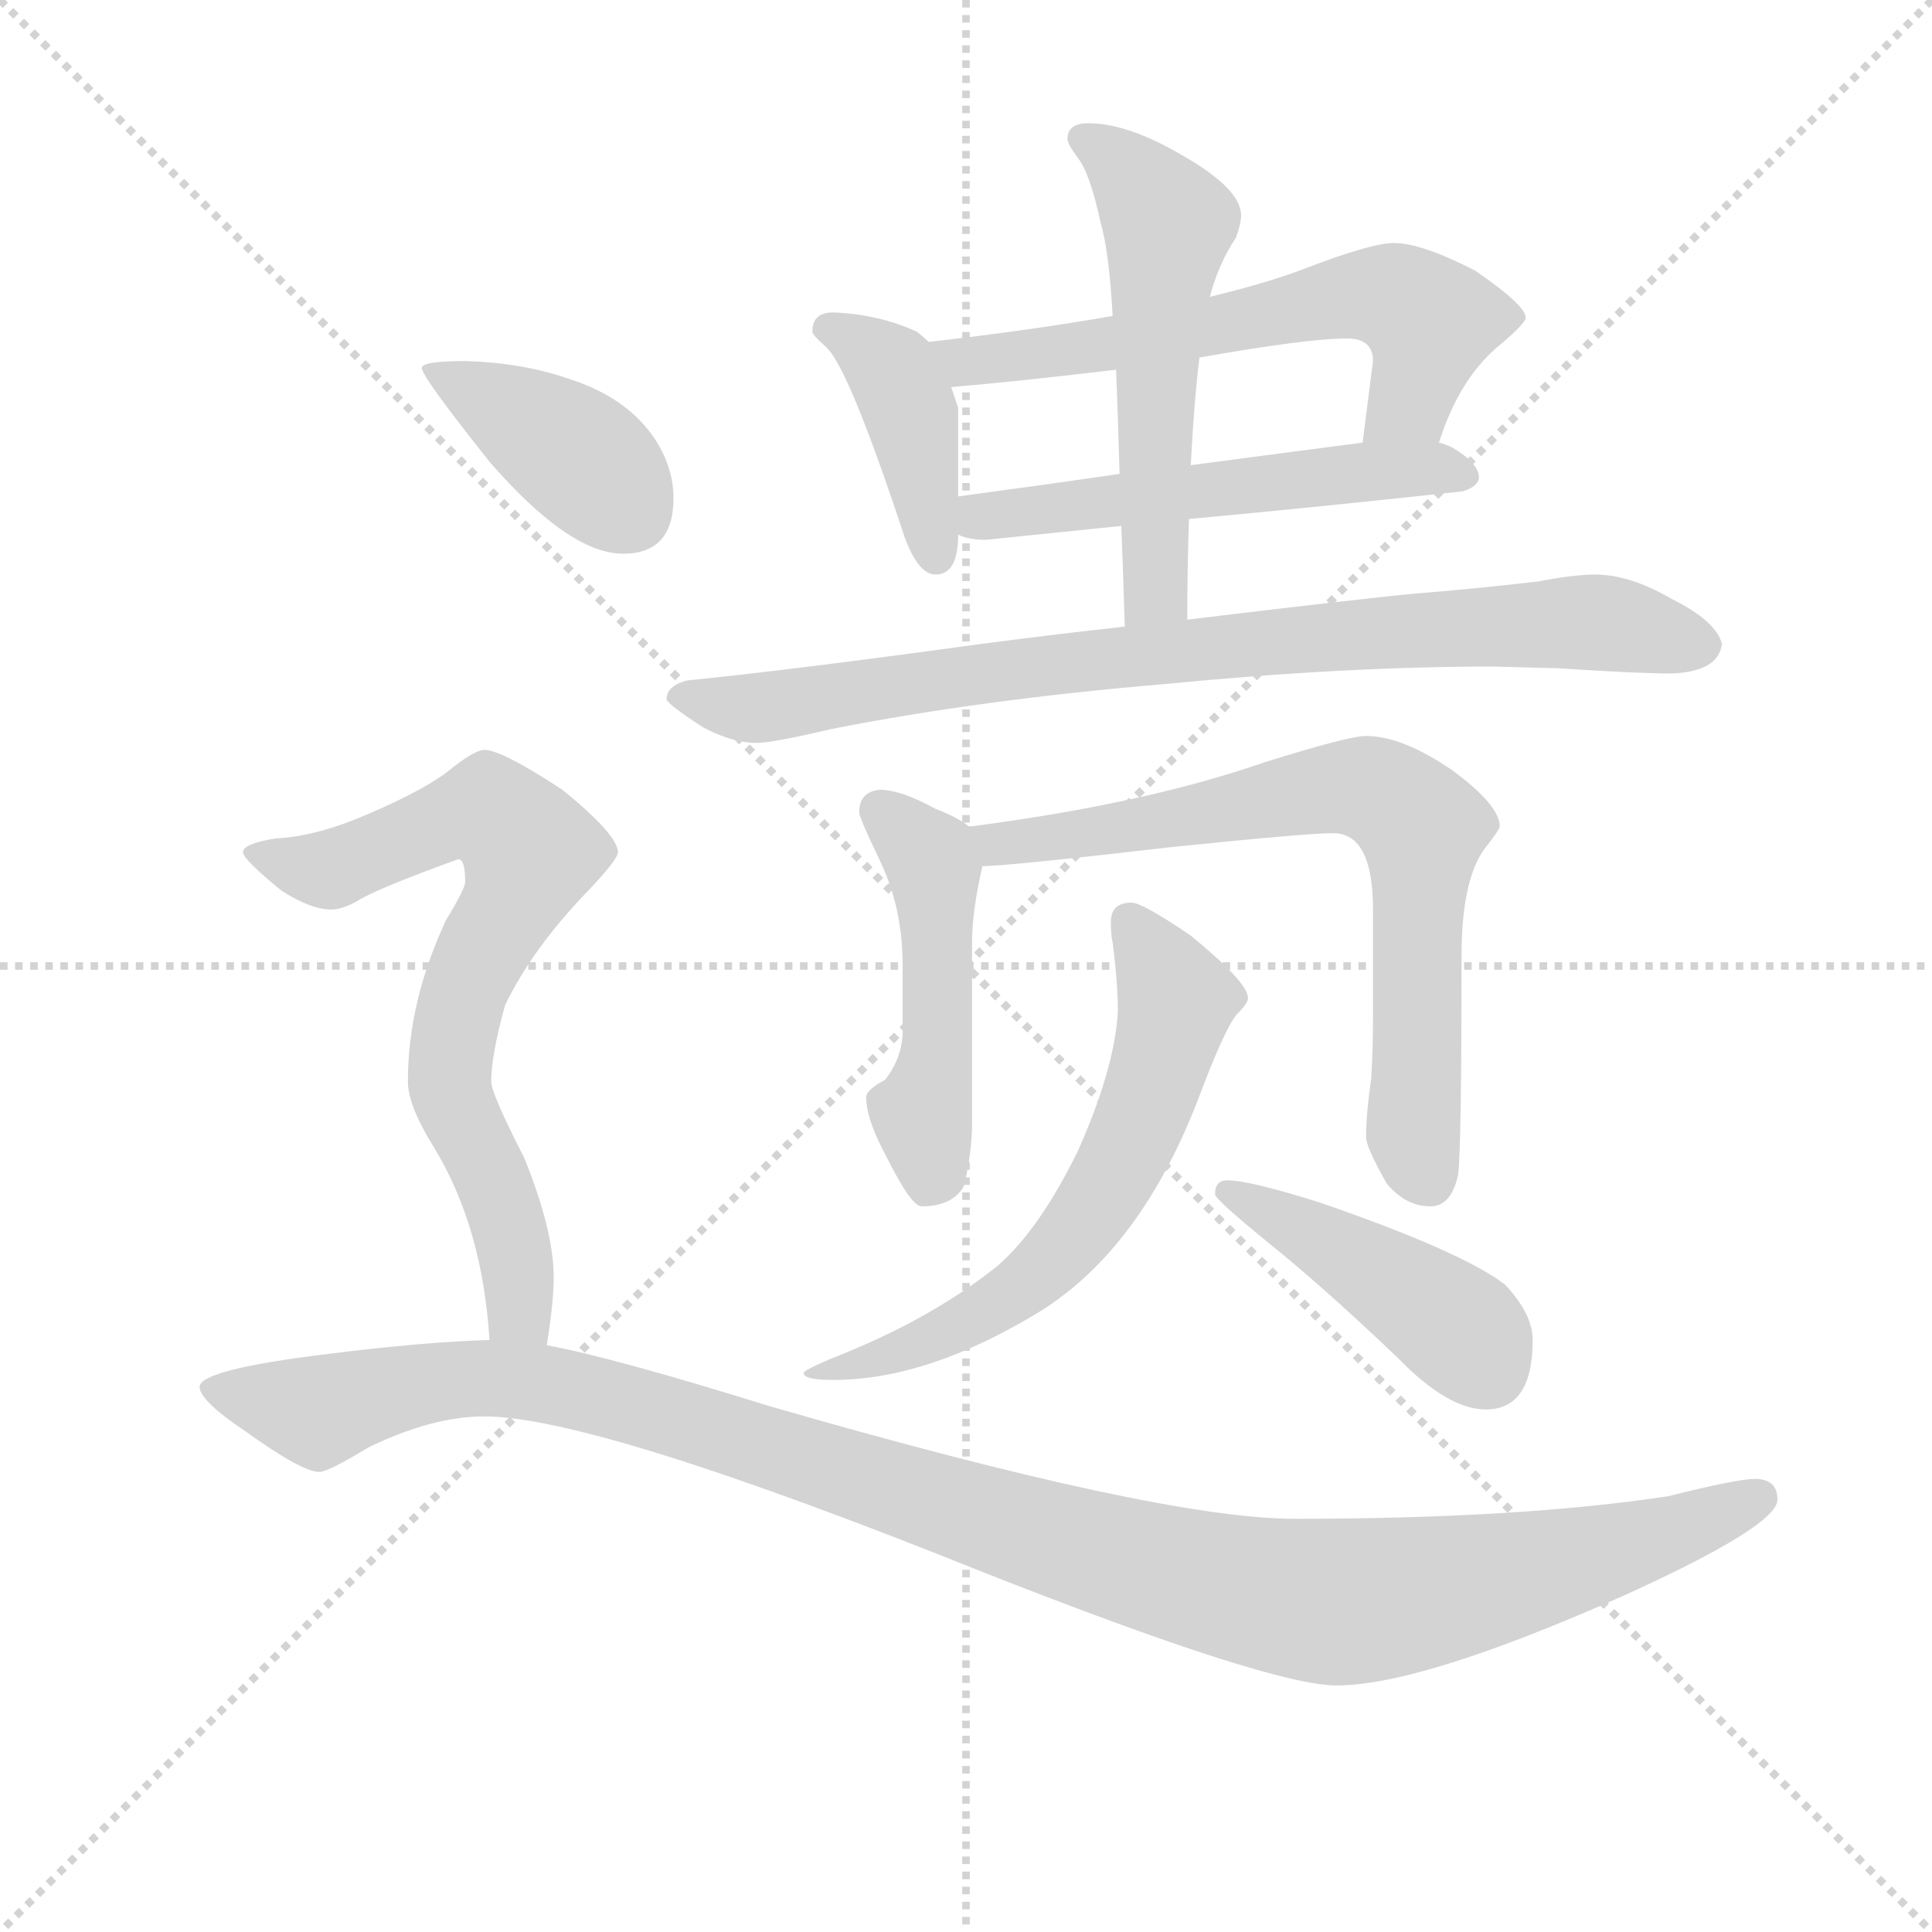<svg version="1.1" viewBox="0 0 1024 1024" xmlns="http://www.w3.org/2000/svg">
  <g stroke="lightgray" stroke-dasharray="1,1" stroke-width="1" transform="scale(4, 4)">
    <line x1="0" y1="0" x2="256" y2="256"></line>
    <line x1="256" y1="0" x2="0" y2="256"></line>
    <line x1="128" y1="0" x2="128" y2="256"></line>
    <line x1="0" y1="128" x2="256" y2="128"></line>
  </g>
  <g transform="scale(0.92, -0.92) translate(60, -830)">
    <style type="text/css">
      
        @keyframes keyframes0 {
          from {
            stroke: blue;
            stroke-dashoffset: 409;
            stroke-width: 128;
          }
          57% {
            animation-timing-function: step-end;
            stroke: blue;
            stroke-dashoffset: 0;
            stroke-width: 128;
          }
          to {
            stroke: black;
            stroke-width: 1024;
          }
        }
        #make-me-a-hanzi-animation-0 {
          animation: keyframes0 0.583s both;
          animation-delay: 0s;
          animation-timing-function: linear;
        }
      
        @keyframes keyframes1 {
          from {
            stroke: blue;
            stroke-dashoffset: 619;
            stroke-width: 128;
          }
          67% {
            animation-timing-function: step-end;
            stroke: blue;
            stroke-dashoffset: 0;
            stroke-width: 128;
          }
          to {
            stroke: black;
            stroke-width: 1024;
          }
        }
        #make-me-a-hanzi-animation-1 {
          animation: keyframes1 0.754s both;
          animation-delay: 0.583s;
          animation-timing-function: linear;
        }
      
        @keyframes keyframes2 {
          from {
            stroke: blue;
            stroke-dashoffset: 544;
            stroke-width: 128;
          }
          64% {
            animation-timing-function: step-end;
            stroke: blue;
            stroke-dashoffset: 0;
            stroke-width: 128;
          }
          to {
            stroke: black;
            stroke-width: 1024;
          }
        }
        #make-me-a-hanzi-animation-2 {
          animation: keyframes2 0.693s both;
          animation-delay: 1.337s;
          animation-timing-function: linear;
        }
      
        @keyframes keyframes3 {
          from {
            stroke: blue;
            stroke-dashoffset: 553;
            stroke-width: 128;
          }
          64% {
            animation-timing-function: step-end;
            stroke: blue;
            stroke-dashoffset: 0;
            stroke-width: 128;
          }
          to {
            stroke: black;
            stroke-width: 1024;
          }
        }
        #make-me-a-hanzi-animation-3 {
          animation: keyframes3 0.7s both;
          animation-delay: 2.029s;
          animation-timing-function: linear;
        }
      
        @keyframes keyframes4 {
          from {
            stroke: blue;
            stroke-dashoffset: 851;
            stroke-width: 128;
          }
          73% {
            animation-timing-function: step-end;
            stroke: blue;
            stroke-dashoffset: 0;
            stroke-width: 128;
          }
          to {
            stroke: black;
            stroke-width: 1024;
          }
        }
        #make-me-a-hanzi-animation-4 {
          animation: keyframes4 0.943s both;
          animation-delay: 2.729s;
          animation-timing-function: linear;
        }
      
        @keyframes keyframes5 {
          from {
            stroke: blue;
            stroke-dashoffset: 485;
            stroke-width: 128;
          }
          61% {
            animation-timing-function: step-end;
            stroke: blue;
            stroke-dashoffset: 0;
            stroke-width: 128;
          }
          to {
            stroke: black;
            stroke-width: 1024;
          }
        }
        #make-me-a-hanzi-animation-5 {
          animation: keyframes5 0.645s both;
          animation-delay: 3.672s;
          animation-timing-function: linear;
        }
      
        @keyframes keyframes6 {
          from {
            stroke: blue;
            stroke-dashoffset: 720;
            stroke-width: 128;
          }
          70% {
            animation-timing-function: step-end;
            stroke: blue;
            stroke-dashoffset: 0;
            stroke-width: 128;
          }
          to {
            stroke: black;
            stroke-width: 1024;
          }
        }
        #make-me-a-hanzi-animation-6 {
          animation: keyframes6 0.836s both;
          animation-delay: 4.317s;
          animation-timing-function: linear;
        }
      
        @keyframes keyframes7 {
          from {
            stroke: blue;
            stroke-dashoffset: 633;
            stroke-width: 128;
          }
          67% {
            animation-timing-function: step-end;
            stroke: blue;
            stroke-dashoffset: 0;
            stroke-width: 128;
          }
          to {
            stroke: black;
            stroke-width: 1024;
          }
        }
        #make-me-a-hanzi-animation-7 {
          animation: keyframes7 0.765s both;
          animation-delay: 5.153s;
          animation-timing-function: linear;
        }
      
        @keyframes keyframes8 {
          from {
            stroke: blue;
            stroke-dashoffset: 441;
            stroke-width: 128;
          }
          59% {
            animation-timing-function: step-end;
            stroke: blue;
            stroke-dashoffset: 0;
            stroke-width: 128;
          }
          to {
            stroke: black;
            stroke-width: 1024;
          }
        }
        #make-me-a-hanzi-animation-8 {
          animation: keyframes8 0.609s both;
          animation-delay: 5.918s;
          animation-timing-function: linear;
        }
      
        @keyframes keyframes9 {
          from {
            stroke: blue;
            stroke-dashoffset: 398;
            stroke-width: 128;
          }
          56% {
            animation-timing-function: step-end;
            stroke: blue;
            stroke-dashoffset: 0;
            stroke-width: 128;
          }
          to {
            stroke: black;
            stroke-width: 1024;
          }
        }
        #make-me-a-hanzi-animation-9 {
          animation: keyframes9 0.574s both;
          animation-delay: 6.527s;
          animation-timing-function: linear;
        }
      
        @keyframes keyframes10 {
          from {
            stroke: blue;
            stroke-dashoffset: 728;
            stroke-width: 128;
          }
          70% {
            animation-timing-function: step-end;
            stroke: blue;
            stroke-dashoffset: 0;
            stroke-width: 128;
          }
          to {
            stroke: black;
            stroke-width: 1024;
          }
        }
        #make-me-a-hanzi-animation-10 {
          animation: keyframes10 0.842s both;
          animation-delay: 7.1s;
          animation-timing-function: linear;
        }
      
        @keyframes keyframes11 {
          from {
            stroke: blue;
            stroke-dashoffset: 1178;
            stroke-width: 128;
          }
          79% {
            animation-timing-function: step-end;
            stroke: blue;
            stroke-dashoffset: 0;
            stroke-width: 128;
          }
          to {
            stroke: black;
            stroke-width: 1024;
          }
        }
        #make-me-a-hanzi-animation-11 {
          animation: keyframes11 1.209s both;
          animation-delay: 7.943s;
          animation-timing-function: linear;
        }
      
    </style>
    
      <path d="M 420 650 Q 408 650 408 639 Q 408 637 416 630 Q 429 618 461 521 Q 469 499 479 499 Q 492 499 492 522 L 492 544 L 492 595 L 488 607 L 475 633 Q 472 636 468 639 Q 446 649 420 650 Z" fill="lightgray"></path>
    
      <path d="M 769 575 Q 781 613 805 632 Q 819 644 819 647 Q 819 654 790 674 Q 759 690 743 690 Q 730 690 691 675 Q 670 667 637 659 L 581 648 Q 536 640 475 633 C 445 630 458 604 488 607 Q 524 610 583 617 L 631 624 Q 693 635 716 635 Q 731 635 731 622 L 725 575 C 721 545 759 547 769 575 Z" fill="lightgray"></path>
    
      <path d="M 492 522 Q 498 519 508 519 L 586 527 L 625 531 Q 701 538 783 547 Q 792 550 792 555 Q 792 563 777 572 Q 773 574 769 575 L 725 575 Q 694 571 626 562 L 585 557 Q 544 551 492 544 C 462 540 463 530 492 522 Z" fill="lightgray"></path>
    
      <path d="M 586 527 Q 587 502 588 469 C 589 439 624 443 624 473 Q 624 504 625 531 L 626 562 Q 628 600 631 624 L 637 659 Q 642 678 652 693 Q 655 701 655 706 Q 655 721 622 740 Q 590 759 567 759 Q 555 759 555 750 Q 555 747 561 739 Q 568 730 574 702 Q 579 685 581 648 L 583 617 Q 584 592 585 557 L 586 527 Z" fill="lightgray"></path>
    
      <path d="M 588 469 Q 551 465 505 459 Q 396 444 336 438 Q 324 435 324 427 Q 325 424 345 411 Q 362 402 376 402 Q 385 402 419 410 Q 505 427 612 436 Q 715 446 800 446 L 838 445 Q 883 442 903 442 Q 930 443 932 459 Q 929 472 903 485 Q 879 499 859 499 Q 847 499 826 495 Q 792 491 755 488 Q 723 485 624 473 L 588 469 Z" fill="lightgray"></path>
    
      <path d="M 447 375 Q 435 374 435 362 Q 435 359 447 334 Q 460 307 460 274 L 460 236 Q 460 221 450 208 Q 439 202 439 198 Q 439 185 451 163 Q 465 135 471 135 Q 488 135 495 146 Q 499 160 500 179 L 500 287 Q 500 305 506 331 C 509 347 509 347 498 354 Q 492 359 479 364 Q 459 375 447 375 Z" fill="lightgray"></path>
    
      <path d="M 506 331 Q 520 331 615 342 Q 693 350 708 350 Q 731 350 731 306 L 731 243 Q 731 227 730 209 Q 727 188 727 175 Q 727 169 739 148 Q 750 135 764 135 Q 776 135 780 153 Q 782 167 782 279 Q 782 324 796 342 Q 804 352 804 354 Q 804 366 777 386 Q 748 406 727 406 Q 717 406 669 391 Q 600 367 500 354 L 498 354 C 468 351 476 329 506 331 Z" fill="lightgray"></path>
    
      <path d="M 592 310 Q 580 310 580 299 Q 580 291 581 287 Q 584 264 584 247 Q 582 214 561 167 Q 539 122 515 101 Q 479 72 428 51 Q 403 41 403 39 Q 403 35 420 35 Q 475 35 540 75 Q 597 111 630 196 Q 645 236 652 245 Q 659 252 659 255 Q 659 264 626 291 Q 598 310 592 310 Z" fill="lightgray"></path>
    
      <path d="M 647 150 Q 640 150 640 142 Q 640 139 672 113 Q 703 88 745 48 Q 774 18 796 18 Q 823 18 823 58 Q 823 73 807 90 Q 782 109 701 137 Q 660 150 647 150 Z" fill="lightgray"></path>
    
      <path d="M 208 622 Q 183 622 183 618 Q 183 613 222 564 Q 268 511 299 511 Q 328 511 328 543 Q 328 560 318 576 Q 302 601 267 612 Q 241 621 208 622 Z" fill="lightgray"></path>
    
      <path d="M 219 398 Q 214 398 201 388 Q 187 376 152 361 Q 122 348 99 347 Q 80 344 80 339 Q 80 335 102 317 Q 119 306 131 306 Q 137 306 146 311 Q 157 318 204 335 Q 208 335 208 322 Q 208 318 197 300 Q 175 253 175 207 Q 175 193 190 169 Q 218 123 222 58 C 225 28 251 25 255 55 Q 259 80 259 94 Q 259 121 242 163 Q 223 200 223 207 Q 223 222 231 251 Q 247 284 279 317 Q 296 335 296 339 Q 296 349 264 375 Q 229 398 219 398 Z" fill="lightgray"></path>
    
      <path d="M 222 58 Q 185 57 129 50 Q 55 41 55 31 Q 55 23 82 5 Q 114 -18 124 -18 Q 129 -18 152 -4 Q 189 14 219 14 Q 283 14 507 -76 Q 672 -141 710 -141 Q 759 -141 876 -89 Q 964 -49 964 -34 Q 964 -22 951 -22 Q 941 -22 901 -32 Q 815 -45 686 -45 Q 608 -45 383 20 Q 293 48 255 55 L 222 58 Z" fill="lightgray"></path>
    
    
      <clipPath id="make-me-a-hanzi-clip-0">
        <path d="M 420 650 Q 408 650 408 639 Q 408 637 416 630 Q 429 618 461 521 Q 469 499 479 499 Q 492 499 492 522 L 492 544 L 492 595 L 488 607 L 475 633 Q 472 636 468 639 Q 446 649 420 650 Z"></path>
      </clipPath>
      <path clip-path="url(#make-me-a-hanzi-clip-0)" d="M 418 640 L 453 618 L 465 593 L 479 510" fill="none" id="make-me-a-hanzi-animation-0" stroke-dasharray="281 562" stroke-linecap="round"></path>
    
      <clipPath id="make-me-a-hanzi-clip-1">
        <path d="M 769 575 Q 781 613 805 632 Q 819 644 819 647 Q 819 654 790 674 Q 759 690 743 690 Q 730 690 691 675 Q 670 667 637 659 L 581 648 Q 536 640 475 633 C 445 630 458 604 488 607 Q 524 610 583 617 L 631 624 Q 693 635 716 635 Q 731 635 731 622 L 725 575 C 721 545 759 547 769 575 Z"></path>
      </clipPath>
      <path clip-path="url(#make-me-a-hanzi-clip-1)" d="M 484 629 L 496 621 L 554 627 L 736 660 L 764 644 L 752 599 L 732 582" fill="none" id="make-me-a-hanzi-animation-1" stroke-dasharray="491 982" stroke-linecap="round"></path>
    
      <clipPath id="make-me-a-hanzi-clip-2">
        <path d="M 492 522 Q 498 519 508 519 L 586 527 L 625 531 Q 701 538 783 547 Q 792 550 792 555 Q 792 563 777 572 Q 773 574 769 575 L 725 575 Q 694 571 626 562 L 585 557 Q 544 551 492 544 C 462 540 463 530 492 522 Z"></path>
      </clipPath>
      <path clip-path="url(#make-me-a-hanzi-clip-2)" d="M 498 528 L 519 535 L 700 556 L 762 561 L 783 556" fill="none" id="make-me-a-hanzi-animation-2" stroke-dasharray="416 832" stroke-linecap="round"></path>
    
      <clipPath id="make-me-a-hanzi-clip-3">
        <path d="M 586 527 Q 587 502 588 469 C 589 439 624 443 624 473 Q 624 504 625 531 L 626 562 Q 628 600 631 624 L 637 659 Q 642 678 652 693 Q 655 701 655 706 Q 655 721 622 740 Q 590 759 567 759 Q 555 759 555 750 Q 555 747 561 739 Q 568 730 574 702 Q 579 685 581 648 L 583 617 Q 584 592 585 557 L 586 527 Z"></path>
      </clipPath>
      <path clip-path="url(#make-me-a-hanzi-clip-3)" d="M 565 749 L 591 730 L 613 701 L 606 626 L 605 493 L 593 477" fill="none" id="make-me-a-hanzi-animation-3" stroke-dasharray="425 850" stroke-linecap="round"></path>
    
      <clipPath id="make-me-a-hanzi-clip-4">
        <path d="M 588 469 Q 551 465 505 459 Q 396 444 336 438 Q 324 435 324 427 Q 325 424 345 411 Q 362 402 376 402 Q 385 402 419 410 Q 505 427 612 436 Q 715 446 800 446 L 838 445 Q 883 442 903 442 Q 930 443 932 459 Q 929 472 903 485 Q 879 499 859 499 Q 847 499 826 495 Q 792 491 755 488 Q 723 485 624 473 L 588 469 Z"></path>
      </clipPath>
      <path clip-path="url(#make-me-a-hanzi-clip-4)" d="M 331 428 L 378 422 L 529 446 L 753 467 L 856 472 L 921 459" fill="none" id="make-me-a-hanzi-animation-4" stroke-dasharray="723 1446" stroke-linecap="round"></path>
    
      <clipPath id="make-me-a-hanzi-clip-5">
        <path d="M 447 375 Q 435 374 435 362 Q 435 359 447 334 Q 460 307 460 274 L 460 236 Q 460 221 450 208 Q 439 202 439 198 Q 439 185 451 163 Q 465 135 471 135 Q 488 135 495 146 Q 499 160 500 179 L 500 287 Q 500 305 506 331 C 509 347 509 347 498 354 Q 492 359 479 364 Q 459 375 447 375 Z"></path>
      </clipPath>
      <path clip-path="url(#make-me-a-hanzi-clip-5)" d="M 447 363 L 479 328 L 481 233 L 472 187 L 476 148" fill="none" id="make-me-a-hanzi-animation-5" stroke-dasharray="357 714" stroke-linecap="round"></path>
    
      <clipPath id="make-me-a-hanzi-clip-6">
        <path d="M 506 331 Q 520 331 615 342 Q 693 350 708 350 Q 731 350 731 306 L 731 243 Q 731 227 730 209 Q 727 188 727 175 Q 727 169 739 148 Q 750 135 764 135 Q 776 135 780 153 Q 782 167 782 279 Q 782 324 796 342 Q 804 352 804 354 Q 804 366 777 386 Q 748 406 727 406 Q 717 406 669 391 Q 600 367 500 354 L 498 354 C 468 351 476 329 506 331 Z"></path>
      </clipPath>
      <path clip-path="url(#make-me-a-hanzi-clip-6)" d="M 509 338 L 528 347 L 601 353 L 706 376 L 729 376 L 743 369 L 759 353 L 754 178 L 762 153" fill="none" id="make-me-a-hanzi-animation-6" stroke-dasharray="592 1184" stroke-linecap="round"></path>
    
      <clipPath id="make-me-a-hanzi-clip-7">
        <path d="M 592 310 Q 580 310 580 299 Q 580 291 581 287 Q 584 264 584 247 Q 582 214 561 167 Q 539 122 515 101 Q 479 72 428 51 Q 403 41 403 39 Q 403 35 420 35 Q 475 35 540 75 Q 597 111 630 196 Q 645 236 652 245 Q 659 252 659 255 Q 659 264 626 291 Q 598 310 592 310 Z"></path>
      </clipPath>
      <path clip-path="url(#make-me-a-hanzi-clip-7)" d="M 590 300 L 614 263 L 617 247 L 590 168 L 569 132 L 524 84 L 495 67 L 467 54 L 407 40" fill="none" id="make-me-a-hanzi-animation-7" stroke-dasharray="505 1010" stroke-linecap="round"></path>
    
      <clipPath id="make-me-a-hanzi-clip-8">
        <path d="M 647 150 Q 640 150 640 142 Q 640 139 672 113 Q 703 88 745 48 Q 774 18 796 18 Q 823 18 823 58 Q 823 73 807 90 Q 782 109 701 137 Q 660 150 647 150 Z"></path>
      </clipPath>
      <path clip-path="url(#make-me-a-hanzi-clip-8)" d="M 646 143 L 736 95 L 783 62 L 797 41" fill="none" id="make-me-a-hanzi-animation-8" stroke-dasharray="313 626" stroke-linecap="round"></path>
    
      <clipPath id="make-me-a-hanzi-clip-9">
        <path d="M 208 622 Q 183 622 183 618 Q 183 613 222 564 Q 268 511 299 511 Q 328 511 328 543 Q 328 560 318 576 Q 302 601 267 612 Q 241 621 208 622 Z"></path>
      </clipPath>
      <path clip-path="url(#make-me-a-hanzi-clip-9)" d="M 187 617 L 262 575 L 302 536" fill="none" id="make-me-a-hanzi-animation-9" stroke-dasharray="270 540" stroke-linecap="round"></path>
    
      <clipPath id="make-me-a-hanzi-clip-10">
        <path d="M 219 398 Q 214 398 201 388 Q 187 376 152 361 Q 122 348 99 347 Q 80 344 80 339 Q 80 335 102 317 Q 119 306 131 306 Q 137 306 146 311 Q 157 318 204 335 Q 208 335 208 322 Q 208 318 197 300 Q 175 253 175 207 Q 175 193 190 169 Q 218 123 222 58 C 225 28 251 25 255 55 Q 259 80 259 94 Q 259 121 242 163 Q 223 200 223 207 Q 223 222 231 251 Q 247 284 279 317 Q 296 335 296 339 Q 296 349 264 375 Q 229 398 219 398 Z"></path>
      </clipPath>
      <path clip-path="url(#make-me-a-hanzi-clip-10)" d="M 86 338 L 132 329 L 199 359 L 222 363 L 245 338 L 206 255 L 199 205 L 230 132 L 240 73 L 250 64" fill="none" id="make-me-a-hanzi-animation-10" stroke-dasharray="600 1200" stroke-linecap="round"></path>
    
      <clipPath id="make-me-a-hanzi-clip-11">
        <path d="M 222 58 Q 185 57 129 50 Q 55 41 55 31 Q 55 23 82 5 Q 114 -18 124 -18 Q 129 -18 152 -4 Q 189 14 219 14 Q 283 14 507 -76 Q 672 -141 710 -141 Q 759 -141 876 -89 Q 964 -49 964 -34 Q 964 -22 951 -22 Q 941 -22 901 -32 Q 815 -45 686 -45 Q 608 -45 383 20 Q 293 48 255 55 L 222 58 Z"></path>
      </clipPath>
      <path clip-path="url(#make-me-a-hanzi-clip-11)" d="M 61 30 L 128 17 L 203 36 L 248 34 L 388 -4 L 594 -71 L 710 -93 L 854 -68 L 953 -33" fill="none" id="make-me-a-hanzi-animation-11" stroke-dasharray="1050 2100" stroke-linecap="round"></path>
    
  </g>
</svg>